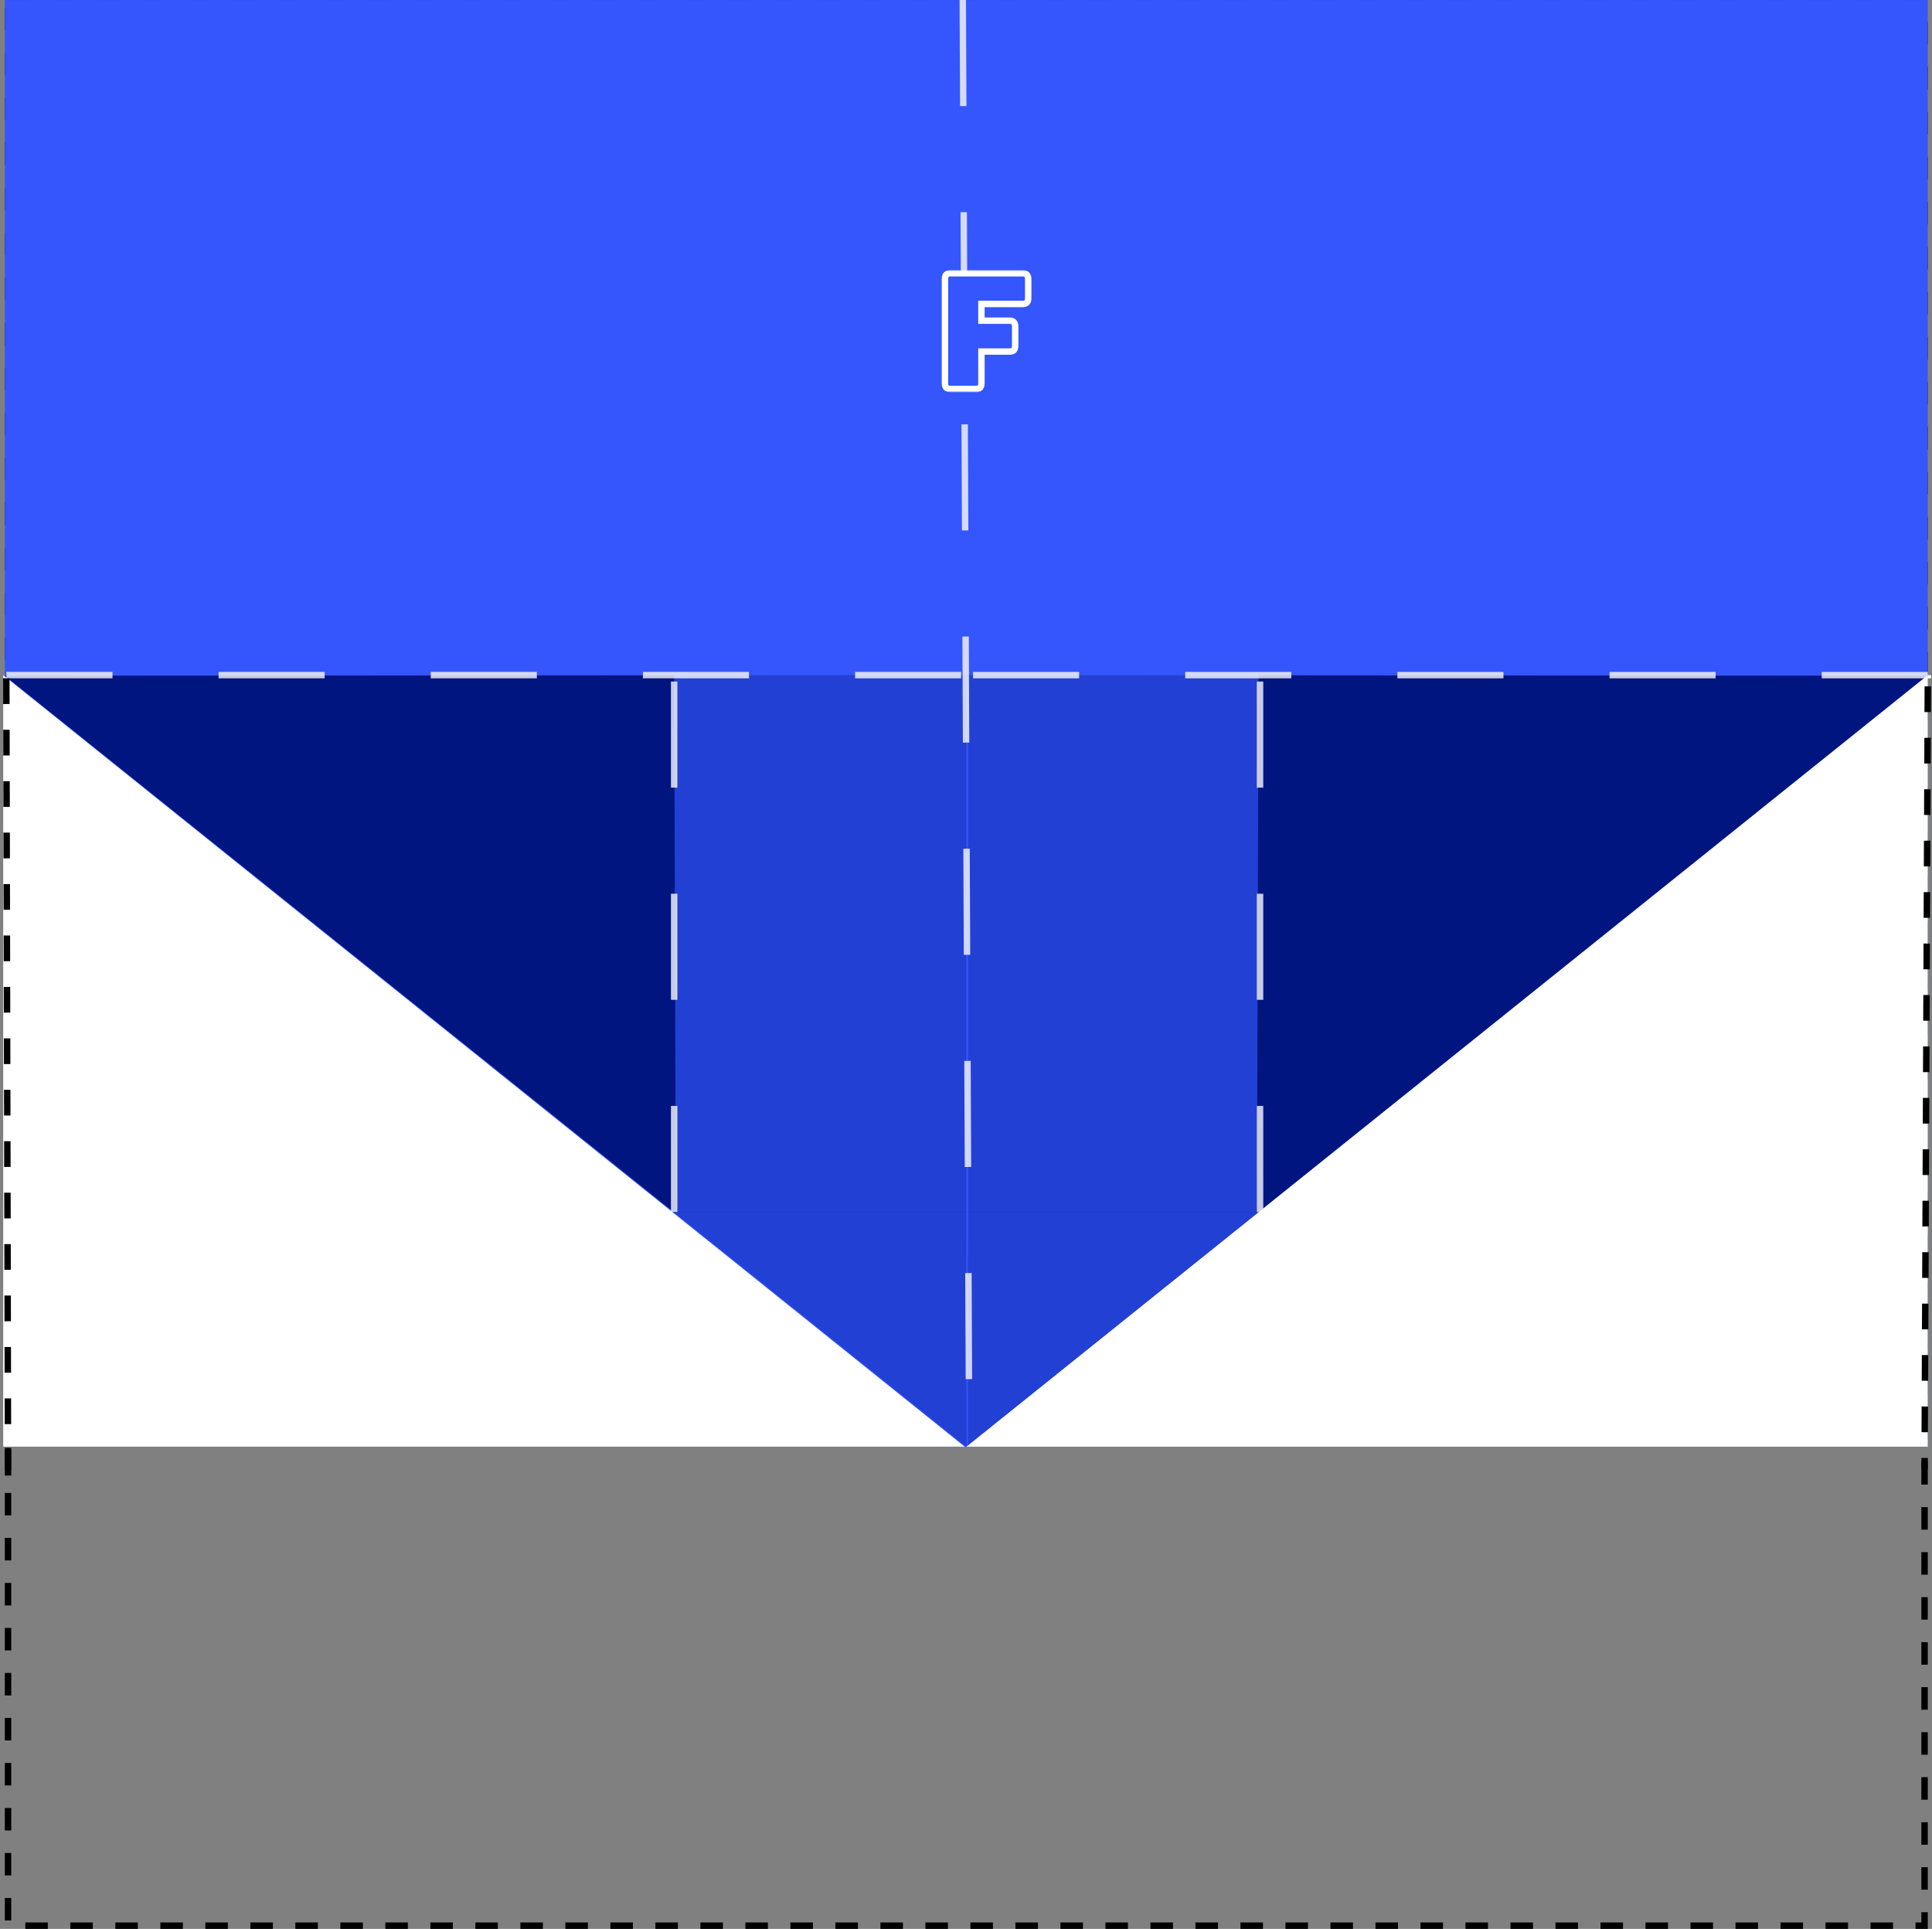 <svg width="601" height="600" viewBox="0 0 601 600" fill="none" xmlns="http://www.w3.org/2000/svg">
<rect x="0" y="0" width="601" height="600" fill="#808080" stroke="none"/>
<mask id="path-1-outside-1_127_42" maskUnits="userSpaceOnUse" x="298.607" y="277.005" width="34" height="38" fill="black">
<rect fill="white" x="298.607" y="277.005" width="34" height="38"/>
<path d="M321.057 314.005H301.857C301.224 314.005 300.757 313.872 300.457 313.605C300.19 313.305 300.057 312.838 300.057 312.205V279.805C300.057 279.172 300.19 278.722 300.457 278.455C300.757 278.155 301.224 278.005 301.857 278.005H317.807C321.074 278.005 323.49 278.638 325.057 279.905C326.624 281.138 327.407 283.055 327.407 285.655V288.055C327.407 289.455 327.157 290.605 326.657 291.505C326.19 292.372 325.457 293.022 324.457 293.455C326.59 293.655 328.174 294.388 329.207 295.655C330.24 296.922 330.757 298.772 330.757 301.205V305.805C330.757 308.605 329.957 310.672 328.357 312.005C326.79 313.338 324.357 314.005 321.057 314.005ZM311.307 286.505V291.905H315.557C316.19 291.905 316.657 291.738 316.957 291.405C317.29 291.072 317.457 290.572 317.457 289.905V288.505C317.457 287.838 317.29 287.338 316.957 287.005C316.657 286.672 316.19 286.505 315.557 286.505H311.307ZM311.307 299.605V305.505H317.807C318.44 305.505 318.907 305.338 319.207 305.005C319.54 304.672 319.707 304.172 319.707 303.505V301.555C319.707 300.888 319.54 300.405 319.207 300.105C318.907 299.772 318.44 299.605 317.807 299.605H311.307Z"/>
</mask>
<path d="M300.457 313.605L299.71 314.269L299.749 314.313L299.793 314.352L300.457 313.605ZM300.457 278.455L299.75 277.748L299.75 277.748L300.457 278.455ZM325.057 279.905L324.428 280.683L324.438 280.691L325.057 279.905ZM326.657 291.505L325.783 291.019L325.776 291.031L326.657 291.505ZM324.457 293.455L324.059 292.537L324.364 294.451L324.457 293.455ZM329.207 295.655L328.432 296.287L328.432 296.287L329.207 295.655ZM328.357 312.005L327.717 311.237L327.709 311.243L328.357 312.005ZM311.307 286.505V285.505H310.307V286.505H311.307ZM311.307 291.905H310.307V292.905H311.307V291.905ZM316.957 291.405L316.25 290.698L316.231 290.716L316.214 290.736L316.957 291.405ZM316.957 287.005L316.214 287.674L316.231 287.693L316.25 287.712L316.957 287.005ZM311.307 299.605V298.605H310.307V299.605H311.307ZM311.307 305.505H310.307V306.505H311.307V305.505ZM319.207 305.005L318.5 304.298L318.481 304.316L318.464 304.336L319.207 305.005ZM319.207 300.105L318.464 300.774L318.499 300.813L318.538 300.848L319.207 300.105ZM321.057 313.005H301.857V315.005H321.057V313.005ZM301.857 313.005C301.334 313.005 301.158 312.89 301.121 312.857L299.793 314.352C300.356 314.853 301.113 315.005 301.857 315.005V313.005ZM301.204 312.941C301.172 312.904 301.057 312.728 301.057 312.205H299.057C299.057 312.948 299.209 313.706 299.71 314.269L301.204 312.941ZM301.057 312.205V279.805H299.057V312.205H301.057ZM301.057 279.805C301.057 279.553 301.084 279.383 301.116 279.276C301.146 279.173 301.174 279.152 301.164 279.162L299.75 277.748C299.203 278.295 299.057 279.076 299.057 279.805H301.057ZM301.164 279.162C301.201 279.125 301.359 279.005 301.857 279.005V277.005C301.088 277.005 300.312 277.185 299.75 277.748L301.164 279.162ZM301.857 279.005H317.807V277.005H301.857V279.005ZM317.807 279.005C320.977 279.005 323.121 279.625 324.428 280.683L325.686 279.127C323.86 277.651 321.17 277.005 317.807 277.005V279.005ZM324.438 280.691C325.695 281.68 326.407 283.26 326.407 285.655H328.407C328.407 282.849 327.553 280.597 325.675 279.119L324.438 280.691ZM326.407 285.655V288.055H328.407V285.655H326.407ZM326.407 288.055C326.407 289.343 326.176 290.312 325.783 291.019L327.531 291.991C328.138 290.898 328.407 289.566 328.407 288.055H326.407ZM325.776 291.031C325.428 291.678 324.877 292.183 324.059 292.537L324.855 294.372C326.037 293.86 326.953 293.065 327.537 291.979L325.776 291.031ZM324.364 294.451C326.317 294.634 327.616 295.287 328.432 296.287L329.982 295.023C328.731 293.49 326.864 292.676 324.55 292.459L324.364 294.451ZM328.432 296.287C329.264 297.306 329.757 298.893 329.757 301.205H331.757C331.757 298.65 331.217 296.537 329.982 295.023L328.432 296.287ZM329.757 301.205V305.805H331.757V301.205H329.757ZM329.757 305.805C329.757 308.417 329.017 310.153 327.717 311.237L328.997 312.773C330.897 311.19 331.757 308.793 331.757 305.805H329.757ZM327.709 311.243C326.404 312.354 324.254 313.005 321.057 313.005V315.005C324.46 315.005 327.176 314.323 329.005 312.766L327.709 311.243ZM310.307 286.505V291.905H312.307V286.505H310.307ZM311.307 292.905H315.557V290.905H311.307V292.905ZM315.557 292.905C316.354 292.905 317.143 292.693 317.7 292.074L316.214 290.736C316.171 290.783 316.027 290.905 315.557 290.905V292.905ZM317.664 292.112C318.251 291.525 318.457 290.726 318.457 289.905H316.457C316.457 290.417 316.329 290.618 316.25 290.698L317.664 292.112ZM318.457 289.905V288.505H316.457V289.905H318.457ZM318.457 288.505C318.457 287.684 318.251 286.885 317.664 286.298L316.25 287.712C316.329 287.792 316.457 287.992 316.457 288.505H318.457ZM317.7 286.336C317.143 285.717 316.354 285.505 315.557 285.505V287.505C316.027 287.505 316.171 287.627 316.214 287.674L317.7 286.336ZM315.557 285.505H311.307V287.505H315.557V285.505ZM310.307 299.605V305.505H312.307V299.605H310.307ZM311.307 306.505H317.807V304.505H311.307V306.505ZM317.807 306.505C318.604 306.505 319.393 306.293 319.95 305.674L318.464 304.336C318.421 304.383 318.277 304.505 317.807 304.505V306.505ZM319.914 305.712C320.501 305.125 320.707 304.326 320.707 303.505H318.707C318.707 304.017 318.579 304.218 318.5 304.298L319.914 305.712ZM320.707 303.505V301.555H318.707V303.505H320.707ZM320.707 301.555C320.707 300.744 320.505 299.928 319.876 299.362L318.538 300.848C318.576 300.882 318.707 301.033 318.707 301.555H320.707ZM319.95 299.436C319.393 298.817 318.604 298.605 317.807 298.605V300.605C318.277 300.605 318.421 300.727 318.464 300.774L319.95 299.436ZM317.807 298.605H311.307V300.605H317.807V298.605Z" fill="white" mask="url(#path-1-outside-1_127_42)"/>
<mask id="path-3-outside-2_127_42" maskUnits="userSpaceOnUse" x="285.646" y="167.005" width="34" height="38" fill="black">
<rect fill="white" x="285.646" y="167.005" width="34" height="38"/>
<path d="M308.096 204.005H288.896C288.263 204.005 287.796 203.872 287.496 203.605C287.23 203.305 287.096 202.838 287.096 202.205V169.805C287.096 169.172 287.23 168.722 287.496 168.455C287.796 168.155 288.263 168.005 288.896 168.005H304.846C308.113 168.005 310.53 168.638 312.096 169.905C313.663 171.138 314.446 173.055 314.446 175.655V178.055C314.446 179.455 314.196 180.605 313.696 181.505C313.23 182.372 312.496 183.022 311.496 183.455C313.63 183.655 315.213 184.388 316.246 185.655C317.28 186.922 317.796 188.772 317.796 191.205V195.805C317.796 198.605 316.996 200.672 315.396 202.005C313.83 203.338 311.396 204.005 308.096 204.005ZM298.346 176.505V181.905H302.596C303.23 181.905 303.696 181.738 303.996 181.405C304.33 181.072 304.496 180.572 304.496 179.905V178.505C304.496 177.838 304.33 177.338 303.996 177.005C303.696 176.672 303.23 176.505 302.596 176.505H298.346ZM298.346 189.605V195.505H304.846C305.48 195.505 305.946 195.338 306.246 195.005C306.58 194.672 306.746 194.172 306.746 193.505V191.555C306.746 190.888 306.58 190.405 306.246 190.105C305.946 189.772 305.48 189.605 304.846 189.605H298.346Z"/>
</mask>
<path d="M287.496 203.605L286.749 204.269L286.788 204.313L286.832 204.352L287.496 203.605ZM287.496 168.455L286.789 167.748L286.789 167.748L287.496 168.455ZM312.096 169.905L311.468 170.683L311.478 170.691L312.096 169.905ZM313.696 181.505L312.822 181.019L312.816 181.031L313.696 181.505ZM311.496 183.455L311.099 182.537L311.403 184.451L311.496 183.455ZM316.246 185.655L315.472 186.287L315.472 186.287L316.246 185.655ZM315.396 202.005L314.756 201.237L314.748 201.243L315.396 202.005ZM298.346 176.505V175.505H297.346V176.505H298.346ZM298.346 181.905H297.346V182.905H298.346V181.905ZM303.996 181.405L303.289 180.698L303.271 180.716L303.253 180.736L303.996 181.405ZM303.996 177.005L303.253 177.674L303.271 177.693L303.289 177.712L303.996 177.005ZM298.346 189.605V188.605H297.346V189.605H298.346ZM298.346 195.505H297.346V196.505H298.346V195.505ZM306.246 195.005L305.539 194.298L305.521 194.316L305.503 194.336L306.246 195.005ZM306.246 190.105L305.503 190.774L305.538 190.813L305.578 190.848L306.246 190.105ZM308.096 203.005H288.896V205.005H308.096V203.005ZM288.896 203.005C288.373 203.005 288.197 202.89 288.161 202.857L286.832 204.352C287.396 204.853 288.153 205.005 288.896 205.005V203.005ZM288.244 202.941C288.211 202.904 288.096 202.728 288.096 202.205H286.096C286.096 202.948 286.248 203.706 286.749 204.269L288.244 202.941ZM288.096 202.205V169.805H286.096V202.205H288.096ZM288.096 169.805C288.096 169.553 288.124 169.383 288.155 169.276C288.186 169.173 288.214 169.152 288.204 169.162L286.789 167.748C286.242 168.295 286.096 169.076 286.096 169.805H288.096ZM288.204 169.162C288.241 169.125 288.399 169.005 288.896 169.005V167.005C288.127 167.005 287.352 167.185 286.789 167.748L288.204 169.162ZM288.896 169.005H304.846V167.005H288.896V169.005ZM304.846 169.005C308.016 169.005 310.16 169.625 311.468 170.683L312.725 169.127C310.9 167.651 308.21 167.005 304.846 167.005V169.005ZM311.478 170.691C312.734 171.68 313.446 173.26 313.446 175.655H315.446C315.446 172.849 314.592 170.597 312.715 169.119L311.478 170.691ZM313.446 175.655V178.055H315.446V175.655H313.446ZM313.446 178.055C313.446 179.343 313.215 180.312 312.822 181.019L314.571 181.991C315.178 180.898 315.446 179.566 315.446 178.055H313.446ZM312.816 181.031C312.467 181.678 311.916 182.183 311.099 182.537L311.894 184.372C313.077 183.86 313.992 183.065 314.577 181.979L312.816 181.031ZM311.403 184.451C313.356 184.634 314.656 185.287 315.472 186.287L317.021 185.023C315.771 183.49 313.904 182.676 311.59 182.459L311.403 184.451ZM315.472 186.287C316.303 187.306 316.796 188.893 316.796 191.205H318.796C318.796 188.65 318.257 186.537 317.021 185.023L315.472 186.287ZM316.796 191.205V195.805H318.796V191.205H316.796ZM316.796 195.805C316.796 198.417 316.056 200.153 314.756 201.237L316.037 202.773C317.937 201.19 318.796 198.793 318.796 195.805H316.796ZM314.748 201.243C313.444 202.354 311.294 203.005 308.096 203.005V205.005C311.499 205.005 314.216 204.323 316.045 202.766L314.748 201.243ZM297.346 176.505V181.905H299.346V176.505H297.346ZM298.346 182.905H302.596V180.905H298.346V182.905ZM302.596 182.905C303.393 182.905 304.182 182.693 304.74 182.074L303.253 180.736C303.211 180.783 303.067 180.905 302.596 180.905V182.905ZM304.704 182.112C305.291 181.525 305.496 180.726 305.496 179.905H303.496C303.496 180.417 303.369 180.618 303.289 180.698L304.704 182.112ZM305.496 179.905V178.505H303.496V179.905H305.496ZM305.496 178.505C305.496 177.684 305.291 176.885 304.704 176.298L303.289 177.712C303.369 177.792 303.496 177.992 303.496 178.505H305.496ZM304.74 176.336C304.182 175.717 303.393 175.505 302.596 175.505V177.505C303.067 177.505 303.211 177.627 303.253 177.674L304.74 176.336ZM302.596 175.505H298.346V177.505H302.596V175.505ZM297.346 189.605V195.505H299.346V189.605H297.346ZM298.346 196.505H304.846V194.505H298.346V196.505ZM304.846 196.505C305.643 196.505 306.432 196.293 306.99 195.674L305.503 194.336C305.461 194.383 305.317 194.505 304.846 194.505V196.505ZM306.954 195.712C307.541 195.125 307.746 194.326 307.746 193.505H305.746C305.746 194.017 305.619 194.218 305.539 194.298L306.954 195.712ZM307.746 193.505V191.555H305.746V193.505H307.746ZM307.746 191.555C307.746 190.744 307.544 189.928 306.915 189.362L305.578 190.848C305.615 190.882 305.746 191.033 305.746 191.555H307.746ZM306.99 189.436C306.432 188.817 305.643 188.605 304.846 188.605V190.605C305.317 190.605 305.461 190.727 305.503 190.774L306.99 189.436ZM304.846 188.605H298.346V190.605H304.846V188.605Z" fill="white" mask="url(#path-3-outside-2_127_42)"/>
<rect x="2.5" y="1.005" width="596.19" height="598" stroke="black" stroke-width="2" stroke-dasharray="7 7"/>
<rect x="1.501" y="0.005" width="598.19" height="450" fill="#3555FD"/>
<path d="M301.095 450V210L600.19 210.199L301.095 450Z" fill="#011580"/>
<path d="M599.69 210.005V450.005H300.595L599.69 210.005Z" fill="white"/>
<path d="M599.691 213.505L598.694 457.009" stroke="black" stroke-width="2" stroke-dasharray="8 8"/>
<path d="M300.5 209H391.5L391.004 377H300.5V209Z" fill="#3555FD" fill-opacity="0.67"/>
<path d="M391.548 377.005L300.597 450.005L300.095 377.005H391.548Z" fill="#3555FD" fill-opacity="0.67"/>
<path d="M599.691 210.005H300.098" stroke="white" stroke-opacity="0.78" stroke-width="2" stroke-dasharray="33 33"/>
<path d="M391.97 377.005L391.97 210.005" stroke="white" stroke-opacity="0.78" stroke-width="2" stroke-dasharray="33 33"/>
<path d="M300.596 449.995V209.995L1.501 210.194L300.596 449.995Z" fill="#011580"/>
<path d="M1 210V450H300.095L1 210Z" fill="white"/>
<path d="M301.095 209H209.719L210.218 377H301.095V209Z" fill="#3555FD" fill-opacity="0.67"/>
<path d="M1.999 210H301.592" stroke="white" stroke-opacity="0.78" stroke-width="2" stroke-dasharray="33 33"/>
<path d="M209.719 377L209.719 210" stroke="white" stroke-opacity="0.78" stroke-width="2" stroke-dasharray="33 33"/>
<rect width="0.999" height="1" transform="matrix(1 0 0 -1 599.689 211.005)" fill="white"/>
<path d="M1.968 210.996L2.501 459" stroke="black" stroke-width="2" stroke-dasharray="8 8"/>
<path d="M209.217 377L300.588 450L301.093 377H209.217Z" fill="#3555FD" fill-opacity="0.67"/>
<path d="M299.5 0L301.494 450" stroke="white" stroke-opacity="0.78" stroke-width="2" stroke-dasharray="33 33"/>
<mask id="path-23-outside-3_127_42" maskUnits="userSpaceOnUse" x="292.5" y="84" width="29" height="38" fill="black">
<rect fill="white" x="292.5" y="84" width="29" height="38"/>
<path d="M303.5 121H295.75C295.117 121 294.65 120.867 294.35 120.6C294.084 120.3 293.95 119.833 293.95 119.2V86.8C293.95 86.167 294.084 85.717 294.35 85.45C294.65 85.15 295.117 85 295.75 85H318.05C318.684 85 319.134 85.15 319.4 85.45C319.7 85.717 319.85 86.167 319.85 86.8V92.75C319.85 93.383 319.7 93.85 319.4 94.15C319.134 94.417 318.684 94.55 318.05 94.55H305.3V99.75H314C314.634 99.75 315.084 99.9 315.35 100.2C315.65 100.467 315.8 100.917 315.8 101.55V107.55C315.8 108.183 315.65 108.65 315.35 108.95C315.084 109.217 314.634 109.35 314 109.35H305.3V119.2C305.3 119.833 305.15 120.3 304.85 120.6C304.584 120.867 304.134 121 303.5 121Z"/>
</mask>
<path d="M303.5 121H295.75C295.117 121 294.65 120.867 294.35 120.6C294.084 120.3 293.95 119.833 293.95 119.2V86.8C293.95 86.167 294.084 85.717 294.35 85.45C294.65 85.15 295.117 85 295.75 85H318.05C318.684 85 319.134 85.15 319.4 85.45C319.7 85.717 319.85 86.167 319.85 86.8V92.75C319.85 93.383 319.7 93.85 319.4 94.15C319.134 94.417 318.684 94.55 318.05 94.55H305.3V99.75H314C314.634 99.75 315.084 99.9 315.35 100.2C315.65 100.467 315.8 100.917 315.8 101.55V107.55C315.8 108.183 315.65 108.65 315.35 108.95C315.084 109.217 314.634 109.35 314 109.35H305.3V119.2C305.3 119.833 305.15 120.3 304.85 120.6C304.584 120.867 304.134 121 303.5 121Z" fill="#3555FD"/>
<path d="M294.35 120.6L293.603 121.264L293.642 121.308L293.686 121.347L294.35 120.6ZM294.35 85.45L293.643 84.743L293.643 84.743L294.35 85.45ZM319.4 85.45L318.653 86.114L318.692 86.158L318.736 86.197L319.4 85.45ZM305.3 94.55V93.55H304.3V94.55H305.3ZM305.3 99.75H304.3V100.75H305.3V99.75ZM315.35 100.2L314.603 100.864L314.642 100.908L314.686 100.947L315.35 100.2ZM315.35 108.95L314.643 108.243L314.643 108.243L315.35 108.95ZM305.3 109.35V108.35H304.3V109.35H305.3ZM304.85 120.6L304.143 119.893L304.143 119.893L304.85 120.6ZM303.5 120H295.75V122H303.5V120ZM295.75 120C295.227 120 295.051 119.885 295.015 119.853L293.686 121.347C294.249 121.848 295.007 122 295.75 122V120ZM295.098 119.936C295.065 119.899 294.95 119.723 294.95 119.2H292.95C292.95 119.944 293.102 120.701 293.603 121.264L295.098 119.936ZM294.95 119.2V86.8H292.95V119.2H294.95ZM294.95 86.8C294.95 86.548 294.977 86.379 295.009 86.272C295.04 86.168 295.067 86.147 295.057 86.157L293.643 84.743C293.096 85.29 292.95 86.071 292.95 86.8H294.95ZM295.057 86.157C295.095 86.12 295.253 86 295.75 86V84C294.981 84 294.206 84.18 293.643 84.743L295.057 86.157ZM295.75 86H318.05V84H295.75V86ZM318.05 86C318.293 86 318.451 86.029 318.547 86.061C318.592 86.076 318.62 86.091 318.634 86.1C318.648 86.109 318.652 86.114 318.653 86.114L320.148 84.786C319.605 84.175 318.806 84 318.05 84V86ZM318.736 86.197C318.736 86.198 318.742 86.202 318.75 86.216C318.759 86.231 318.774 86.258 318.789 86.304C318.821 86.399 318.85 86.557 318.85 86.8H320.85C320.85 86.044 320.675 85.245 320.065 84.703L318.736 86.197ZM318.85 86.8V92.75H320.85V86.8H318.85ZM318.85 92.75C318.85 93.248 318.731 93.406 318.693 93.443L320.107 94.857C320.67 94.294 320.85 93.519 320.85 92.75H318.85ZM318.693 93.443C318.703 93.433 318.682 93.46 318.579 93.491C318.472 93.523 318.302 93.55 318.05 93.55V95.55C318.779 95.55 319.56 95.404 320.107 94.857L318.693 93.443ZM318.05 93.55H305.3V95.55H318.05V93.55ZM304.3 94.55V99.75H306.3V94.55H304.3ZM305.3 100.75H314V98.75H305.3V100.75ZM314 100.75C314.243 100.75 314.401 100.779 314.497 100.811C314.542 100.826 314.57 100.841 314.584 100.85C314.598 100.859 314.602 100.864 314.603 100.864L316.098 99.536C315.555 98.925 314.756 98.75 314 98.75V100.75ZM314.686 100.947C314.686 100.948 314.692 100.952 314.7 100.966C314.709 100.981 314.724 101.008 314.739 101.054C314.771 101.149 314.8 101.307 314.8 101.55H316.8C316.8 100.794 316.625 99.995 316.015 99.453L314.686 100.947ZM314.8 101.55V107.55H316.8V101.55H314.8ZM314.8 107.55C314.8 108.048 314.681 108.205 314.643 108.243L316.057 109.657C316.62 109.095 316.8 108.319 316.8 107.55H314.8ZM314.643 108.243C314.653 108.233 314.632 108.26 314.529 108.291C314.422 108.323 314.252 108.35 314 108.35V110.35C314.729 110.35 315.51 110.204 316.057 109.657L314.643 108.243ZM314 108.35H305.3V110.35H314V108.35ZM304.3 109.35V119.2H306.3V109.35H304.3ZM304.3 119.2C304.3 119.698 304.181 119.855 304.143 119.893L305.557 121.307C306.12 120.745 306.3 119.969 306.3 119.2H304.3ZM304.143 119.893C304.153 119.883 304.132 119.91 304.029 119.941C303.922 119.973 303.752 120 303.5 120V122C304.229 122 305.01 121.854 305.557 121.307L304.143 119.893Z" fill="white" mask="url(#path-23-outside-3_127_42)"/>
</svg>
